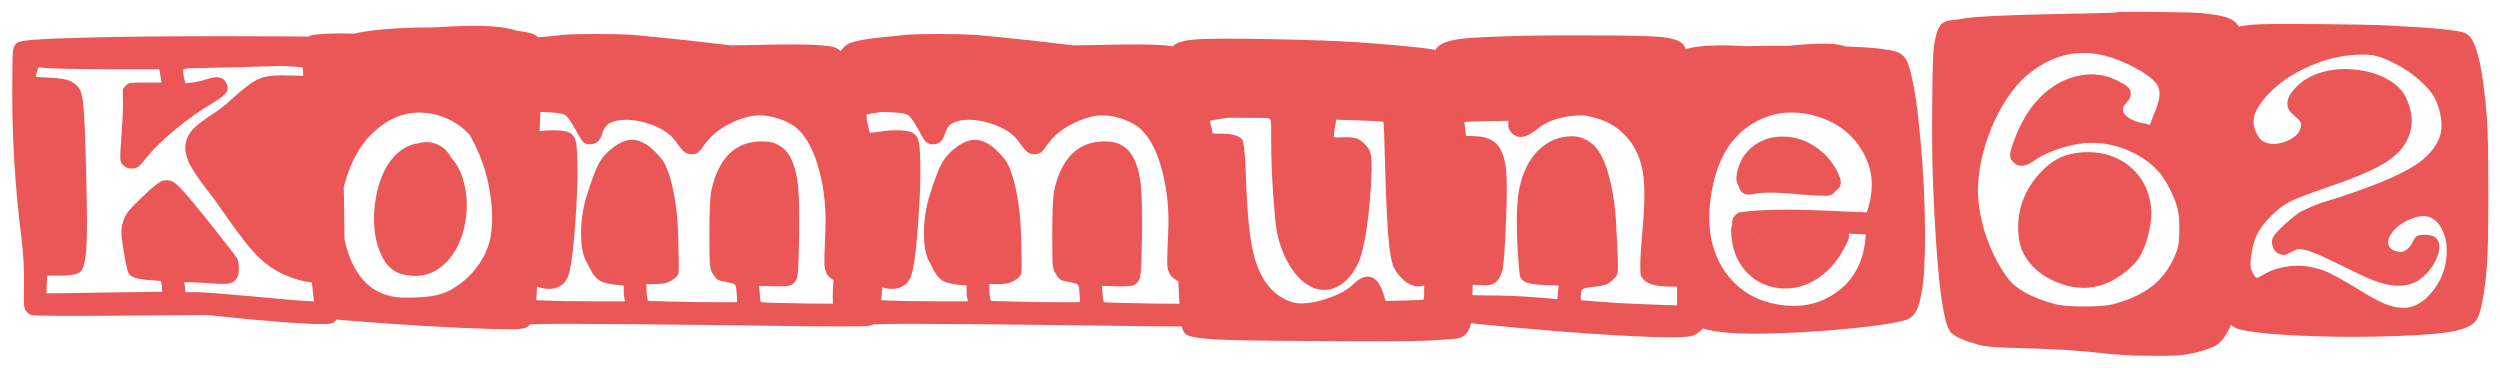 <svg width="979" height="144" viewBox="0 0 979 144" fill="none" xmlns="http://www.w3.org/2000/svg">
<g filter="url(#filter0_d)">
<path d="M38.776 10.608C49.432 10.32 65.752 10.176 87.736 10.176C109.816 10.176 121.816 10.272 123.736 10.464C126.424 10.848 128.248 11.808 129.208 13.344C130.264 14.88 130.984 18.048 131.368 22.848C131.656 25.152 132.04 28.272 132.52 32.208C133.48 38.352 134.2 51.648 134.68 72.096C135.064 91.584 134.968 104.592 134.392 111.12C133.816 117.552 132.472 121.344 130.36 122.496C128.536 123.36 117.736 122.88 97.96 121.056L80.824 119.328L47.128 119.616C24.76 119.808 13.144 119.712 12.28 119.328C11.512 119.136 10.792 118.608 10.12 117.744C9.736 117.168 9.496 116.352 9.4 115.296C9.304 114.336 9.304 111.744 9.4 107.52C9.496 101.376 9.16 95.28 8.392 89.232C5.992 70.032 4.792 51.216 4.792 32.784C4.792 23.568 4.888 18.048 5.08 16.224C5.272 14.304 5.992 13.056 7.24 12.48C8.968 11.616 19.48 10.992 38.776 10.608ZM115.672 22.128C112.984 21.936 110.728 21.84 108.904 21.84C100.84 22.128 89.944 22.416 76.216 22.704C73.624 22.704 72.184 22.848 71.896 23.136C71.608 23.328 71.656 24.384 72.04 26.304L72.616 28.608L75.352 28.32C76.984 28.128 79 27.648 81.4 26.88C84.856 25.728 87.16 26.112 88.312 28.032C89.272 29.568 89.416 30.912 88.744 32.064C88.072 33.12 86.392 34.464 83.704 36.096C78.424 39.168 73.336 42.768 68.44 46.896C63.544 50.928 59.704 54.72 56.92 58.272C55.48 60.096 54.472 61.152 53.896 61.44C53.224 61.824 52.36 62.016 51.304 62.016C50.248 61.92 49.432 61.632 48.856 61.152C47.8 60.576 47.224 59.664 47.128 58.416C47.032 57.072 47.176 53.904 47.56 48.912C48.04 42.768 48.232 38.208 48.136 35.232C48.04 33.12 48.04 31.824 48.136 31.344C48.232 30.768 48.568 30.192 49.144 29.616C49.816 28.944 50.44 28.56 51.016 28.464C51.688 28.368 53.656 28.32 56.92 28.32H63.256L62.824 25.728L62.392 23.136H43.24C29.992 23.04 22.072 22.896 19.48 22.704L15.016 22.416L14.44 24.144C14.152 25.2 14.008 25.824 14.008 26.016C14.008 26.112 15.832 26.256 19.48 26.448C23.128 26.544 25.816 26.976 27.544 27.744C29.176 28.608 30.328 29.568 31 30.624C31.672 31.68 32.152 33.312 32.44 35.52C33.016 40.32 33.448 49.776 33.736 63.888C34.12 78 34.168 87.504 33.88 92.4C33.496 97.776 32.776 101.04 31.72 102.192C30.76 103.344 28.12 103.92 23.8 103.92H18.472L18.328 107.232C18.232 109.536 18.184 110.736 18.184 110.832C18.28 110.928 25.864 110.832 40.936 110.544L63.544 110.256L63.4 108.384C63.304 107.136 63.16 106.368 62.968 106.08C62.776 105.984 61.192 105.84 58.216 105.648C53.896 105.36 51.304 104.544 50.44 103.2C49.672 101.76 48.76 97.152 47.704 89.376C47.416 87.168 47.512 85.2 47.992 83.472C48.472 81.744 49.24 80.16 50.296 78.72C51.448 77.28 53.512 75.168 56.488 72.384C60.04 69.024 62.44 67.152 63.688 66.768C65.416 66.384 66.856 66.576 68.008 67.344C69.256 68.112 71.176 70.032 73.768 73.104C77.512 77.52 81.4 82.32 85.432 87.504C89.464 92.592 91.912 95.76 92.776 97.008C93.256 97.872 93.496 99.072 93.496 100.608C93.592 102.048 93.448 103.296 93.064 104.352C92.488 105.6 91.624 106.416 90.472 106.8C89.416 107.184 87.592 107.28 85 107.088C76.36 106.512 72.04 106.368 72.04 106.656C72.04 106.752 72.088 106.896 72.184 107.088C72.376 107.568 72.472 108.24 72.472 109.104V110.4H76.648C79.336 110.4 86.44 110.928 97.96 111.984C109.96 113.136 117.304 113.76 119.992 113.856L125.032 114.144L125.32 112.704C125.512 111.744 125.608 110.544 125.608 109.104C125.608 108.048 125.512 107.424 125.32 107.232C125.224 106.944 124.888 106.8 124.312 106.8C123.16 106.8 121.336 106.56 118.84 106.08C116.44 105.504 114.472 104.88 112.936 104.208C108.616 102.576 104.68 100.032 101.128 96.576C97.672 93.12 93.304 87.552 88.024 79.872C85.048 75.552 82.696 72.336 80.968 70.224C77.32 65.52 74.872 61.728 73.624 58.848C72.472 55.872 72.28 53.184 73.048 50.784C73.624 49.152 74.488 47.712 75.64 46.464C76.888 45.216 78.904 43.632 81.688 41.712C85.24 39.504 88.216 37.248 90.616 34.944C95.416 30.528 99.112 27.792 101.704 26.736C104.392 25.68 108.616 25.296 114.376 25.584C119.176 25.776 121.576 25.776 121.576 25.584C121.576 25.296 121.288 24.672 120.712 23.712C120.232 23.04 119.752 22.656 119.272 22.56C118.888 22.368 117.688 22.224 115.672 22.128ZM163.482 52.224C166.17 51.36 168.714 51.456 171.114 52.512C173.514 53.472 175.386 55.248 176.73 57.84C178.746 59.952 180.234 62.64 181.194 65.904C182.922 71.184 183.258 76.896 182.202 83.04C181.05 89.568 178.602 94.752 174.858 98.592C170.25 103.392 164.586 105.024 157.866 103.488C153.354 102.432 150.138 98.976 148.218 93.12C146.682 88.608 146.154 83.424 146.634 77.568C147.21 71.616 148.65 66.432 150.954 62.016C154.026 56.544 158.01 53.28 162.906 52.224C163.098 52.224 163.29 52.224 163.482 52.224ZM183.93 48.768C179.706 44.352 174.762 41.616 169.098 40.56C161.418 39.12 154.41 40.992 148.074 46.176C141.354 51.648 136.746 59.856 134.25 70.8C134.154 71.76 134.106 72.672 134.106 73.536C133.338 84.672 134.97 93.84 139.002 101.04C143.226 108.72 149.802 112.56 158.73 112.56C163.242 112.56 166.602 112.368 168.81 111.984C172.074 111.504 174.954 110.496 177.45 108.96C183.21 105.504 187.482 100.752 190.266 94.704C190.458 94.224 190.65 93.744 190.842 93.264C191.61 91.248 192.09 89.376 192.282 87.648C192.954 83.04 192.858 77.952 191.994 72.384C191.226 66.816 189.786 61.488 187.674 56.4C186.522 53.712 185.274 51.168 183.93 48.768ZM138.57 9.168C140.202 8.784 142.122 8.448 144.33 8.16C150.954 7.2 159.546 6.72 170.106 6.72H170.25C177.546 6.24 183.69 6.048 188.682 6.144C192.522 6.24 195.69 6.528 198.186 7.008C199.818 7.296 201.162 7.632 202.218 8.016C202.986 8.112 203.706 8.208 204.378 8.304C205.626 8.496 206.634 8.688 207.402 8.88C208.938 9.264 210.09 9.888 210.858 10.752C211.434 11.52 211.866 12.336 212.154 13.2C212.25 13.584 212.298 14.016 212.298 14.496V14.784V14.928V15.072L212.154 15.216C212.154 23.184 211.866 34.128 211.29 48.048C211.194 48.816 211.098 50.016 211.002 51.648C210.522 62.88 210.186 71.28 209.994 76.848C209.994 80.016 210.09 84.816 210.282 91.248C210.282 92.784 210.282 93.984 210.282 94.848C210.57 103.776 210.378 110.928 209.706 116.304C209.706 116.4 209.658 116.64 209.562 117.024V117.168C209.562 117.744 209.514 118.272 209.418 118.752C209.226 119.52 209.034 120.24 208.842 120.912C208.362 122.16 207.69 123.12 206.826 123.792C206.058 124.368 204.906 124.704 203.37 124.8C202.698 124.896 201.738 124.944 200.49 124.944C198.378 124.944 195.498 124.896 191.85 124.8C184.938 124.608 176.442 124.224 166.362 123.648C156.666 123.072 148.266 122.496 141.162 121.92C137.418 121.632 134.538 121.392 132.522 121.2C131.37 121.008 130.458 120.864 129.786 120.768C128.346 120.576 127.29 120.144 126.618 119.472C126.234 119.184 125.898 118.848 125.61 118.464C124.746 117.888 124.074 117.072 123.594 116.016C122.922 114.768 122.346 110.16 121.866 102.192C121.482 96.528 121.098 88.56 120.714 78.288C120.618 75.216 120.474 71.376 120.282 66.768C120.282 66 120.282 65.088 120.282 64.032C120.186 62.688 120.138 61.824 120.138 61.44C120.042 59.328 119.994 57.648 119.994 56.4C119.706 49.2 119.514 44.832 119.418 43.296C119.226 40.896 119.082 37.392 118.986 32.784C118.89 32.304 118.842 31.92 118.842 31.632C118.842 28.56 118.794 26.16 118.698 24.432C118.698 24.336 118.698 24.144 118.698 23.856C118.602 23.568 118.554 23.232 118.554 22.848C118.458 22.464 118.41 22.176 118.41 21.984C118.314 21.024 118.266 20.112 118.266 19.248C118.17 17.52 118.17 16.128 118.266 15.072C118.362 14.208 118.554 13.44 118.842 12.768C119.13 12.096 119.466 11.52 119.85 11.04C120.714 10.272 121.722 9.792 122.874 9.6C127.386 9.12 132.618 8.976 138.57 9.168ZM221.064 9.6C223.464 9.408 227.448 9.312 233.016 9.312C238.68 9.312 243.384 9.408 247.128 9.6C251.544 9.984 259.224 10.752 270.168 11.904L286.296 13.776L301.56 13.488C316.536 13.2 325.176 13.632 327.48 14.784C329.688 15.936 331.656 18.672 333.384 22.992C337.224 32.4 340.968 47.664 344.616 68.784C345.864 75.888 346.488 81.744 346.488 86.352C346.392 93.36 346.056 100.704 345.48 108.384C345 115.968 344.472 120.288 343.896 121.344C343.224 122.688 341.784 123.456 339.576 123.648C337.368 123.84 330.36 123.888 318.552 123.792C256.152 122.928 220.152 122.64 210.552 122.928L199.032 123.36L196.584 122.208C194.952 121.344 193.848 120.576 193.272 119.904C192.312 118.56 191.832 116.016 191.832 112.272C191.832 108.528 192.312 102.288 193.272 93.552C193.56 90.384 193.704 87.408 193.704 84.624C193.704 81.84 193.512 75.36 193.128 65.184C192.648 50.4 192.504 39.6 192.696 32.784C192.792 25.392 193.224 20.544 193.992 18.24C194.664 15.84 196.152 14.064 198.456 12.912C200.76 11.952 205.368 11.136 212.28 10.464C214.872 10.272 217.8 9.984 221.064 9.6ZM220.92 40.848C220.152 40.464 218.232 40.176 215.16 39.984C212.184 39.792 210.408 39.792 209.832 39.984C209.64 40.08 208.728 40.224 207.096 40.416L205.08 40.848L205.224 44.304C205.32 46.704 205.416 47.952 205.512 48.048C205.704 48.144 207.144 48 209.832 47.616C212.52 47.136 215.208 46.944 217.896 47.04C220.584 47.136 222.36 47.472 223.224 48.048C224.376 48.816 225.096 49.824 225.384 51.072C225.768 52.32 226.008 54.912 226.104 58.848C226.296 64.608 226.056 72.336 225.384 82.032C224.712 91.632 223.992 98.112 223.224 101.472C222.84 103.392 222.312 104.832 221.64 105.792C220.584 107.424 219 108.48 216.888 108.96C214.872 109.344 212.664 109.104 210.264 108.24L207.816 107.376V110.4V113.424L214.296 113.712C218.328 113.904 224.472 114 232.728 114H244.824L244.536 112.992C244.344 112.32 244.248 111.312 244.248 109.968V107.808L241.08 107.52C238.392 107.232 236.328 106.704 234.888 105.936C233.544 105.072 232.392 103.728 231.432 101.904C230.76 100.56 230.088 99.264 229.416 98.016C228.168 95.52 227.544 91.968 227.544 87.36C227.544 82.56 228.216 77.856 229.56 73.248C231.48 67.008 233.112 62.64 234.456 60.144C235.8 57.648 237.72 55.488 240.216 53.664C242.712 51.84 244.92 50.88 246.84 50.784C248.76 50.592 250.824 51.168 253.032 52.512C254.28 53.28 255.624 54.432 257.064 55.968C258.6 57.504 259.656 58.848 260.232 60C262.44 64.32 264.024 70.704 264.984 79.152C265.368 82.32 265.608 87.072 265.704 93.408C265.896 99.648 265.848 103.008 265.56 103.488C265.08 104.352 264.168 105.168 262.824 105.936C261.48 106.704 260.232 107.088 259.08 107.088C258.792 107.088 258.168 107.136 257.208 107.232C256.248 107.232 255.576 107.232 255.192 107.232H253.176V109.248C253.176 110.496 253.272 111.6 253.464 112.56L253.752 113.856L271.176 114.288C282.696 114.384 288.504 114.384 288.6 114.288C288.696 114.288 288.648 113.088 288.456 110.688C288.36 108.768 288.12 107.664 287.736 107.376C287.448 107.088 286.248 106.752 284.136 106.368C282.6 106.176 281.496 105.84 280.824 105.36C280.248 104.88 279.576 103.968 278.808 102.624C278.328 101.664 278.04 100.512 277.944 99.168C277.848 97.824 277.8 93.984 277.8 87.648C277.8 79.008 278.04 73.392 278.52 70.8C281.304 57.936 287.832 51.456 298.104 51.36C300.792 51.36 302.856 51.744 304.296 52.512C306.024 53.376 307.416 54.528 308.472 55.968C309.528 57.312 310.44 59.28 311.208 61.872C311.976 64.368 312.456 67.248 312.648 70.512C312.936 73.776 313.032 79.632 312.936 88.08C312.84 95.472 312.696 100.08 312.504 101.904C312.408 103.728 312.168 104.976 311.784 105.648C311.112 106.8 310.296 107.52 309.336 107.808C308.376 108.096 306.264 108.192 303 108.096L297.24 107.952L297.528 110.976C297.624 112.992 297.768 114.096 297.96 114.288C298.056 114.48 304.392 114.672 316.968 114.864L335.976 115.008L336.12 113.28C336.312 112.512 336.408 111.696 336.408 110.832C336.504 109.872 336.504 109.104 336.408 108.528C336.312 107.952 336.216 107.664 336.12 107.664C335.256 107.664 333.72 107.472 331.512 107.088C329.4 106.704 328.008 106.416 327.336 106.224C326.472 105.84 325.56 105.216 324.6 104.352C323.64 103.392 323.064 101.952 322.872 100.032C322.776 98.112 322.872 93.984 323.16 87.648C323.64 79.104 322.92 71.04 321 63.456C319.08 55.872 316.344 50.352 312.792 46.896C310.776 44.976 308.136 43.488 304.872 42.432C301.608 41.376 298.488 40.992 295.512 41.28C292.056 41.664 288.168 43.056 283.848 45.456C280.488 47.472 277.752 49.968 275.64 52.944C274.68 54.384 273.864 55.344 273.192 55.824C272.616 56.208 271.752 56.4 270.6 56.4C269.64 56.4 268.728 56.064 267.864 55.392C267.096 54.72 265.896 53.232 264.264 50.928C262.152 48.144 258.744 45.984 254.04 44.448C249.336 42.912 245.112 42.528 241.368 43.296C239.736 43.68 238.536 44.208 237.768 44.88C237 45.552 236.376 46.608 235.896 48.048C235.416 49.68 234.792 50.832 234.024 51.504C233.352 52.08 232.44 52.416 231.288 52.512C230.04 52.608 229.032 52.272 228.264 51.504C227.592 50.736 226.488 48.912 224.952 46.032C223.224 42.96 221.88 41.232 220.92 40.848ZM355.327 9.6C357.727 9.408 361.711 9.312 367.279 9.312C372.943 9.312 377.647 9.408 381.391 9.6C385.807 9.984 393.487 10.752 404.431 11.904L420.559 13.776L435.823 13.488C450.799 13.2 459.439 13.632 461.743 14.784C463.951 15.936 465.919 18.672 467.647 22.992C471.487 32.4 475.231 47.664 478.879 68.784C480.127 75.888 480.751 81.744 480.751 86.352C480.655 93.36 480.319 100.704 479.743 108.384C479.263 115.968 478.735 120.288 478.159 121.344C477.487 122.688 476.047 123.456 473.839 123.648C471.631 123.84 464.623 123.888 452.815 123.792C390.415 122.928 354.415 122.64 344.815 122.928L333.295 123.36L330.847 122.208C329.215 121.344 328.111 120.576 327.535 119.904C326.575 118.56 326.095 116.016 326.095 112.272C326.095 108.528 326.575 102.288 327.535 93.552C327.823 90.384 327.967 87.408 327.967 84.624C327.967 81.84 327.775 75.36 327.391 65.184C326.911 50.4 326.767 39.6 326.959 32.784C327.055 25.392 327.487 20.544 328.255 18.24C328.927 15.84 330.415 14.064 332.719 12.912C335.023 11.952 339.631 11.136 346.543 10.464C349.135 10.272 352.063 9.984 355.327 9.6ZM355.183 40.848C354.415 40.464 352.495 40.176 349.423 39.984C346.447 39.792 344.671 39.792 344.095 39.984C343.903 40.08 342.991 40.224 341.359 40.416L339.343 40.848L339.487 44.304C339.583 46.704 339.679 47.952 339.775 48.048C339.967 48.144 341.407 48 344.095 47.616C346.783 47.136 349.471 46.944 352.159 47.04C354.847 47.136 356.623 47.472 357.487 48.048C358.639 48.816 359.359 49.824 359.647 51.072C360.031 52.32 360.271 54.912 360.367 58.848C360.559 64.608 360.319 72.336 359.647 82.032C358.975 91.632 358.255 98.112 357.487 101.472C357.103 103.392 356.575 104.832 355.903 105.792C354.847 107.424 353.263 108.48 351.151 108.96C349.135 109.344 346.927 109.104 344.527 108.24L342.079 107.376V110.4V113.424L348.559 113.712C352.591 113.904 358.735 114 366.991 114H379.087L378.799 112.992C378.607 112.32 378.511 111.312 378.511 109.968V107.808L375.343 107.52C372.655 107.232 370.591 106.704 369.151 105.936C367.807 105.072 366.655 103.728 365.695 101.904C365.023 100.56 364.351 99.264 363.679 98.016C362.431 95.52 361.807 91.968 361.807 87.36C361.807 82.56 362.479 77.856 363.823 73.248C365.743 67.008 367.375 62.64 368.719 60.144C370.063 57.648 371.983 55.488 374.479 53.664C376.975 51.84 379.183 50.88 381.103 50.784C383.023 50.592 385.087 51.168 387.295 52.512C388.543 53.28 389.887 54.432 391.327 55.968C392.863 57.504 393.919 58.848 394.495 60C396.703 64.32 398.287 70.704 399.247 79.152C399.631 82.32 399.871 87.072 399.967 93.408C400.159 99.648 400.111 103.008 399.823 103.488C399.343 104.352 398.431 105.168 397.087 105.936C395.743 106.704 394.495 107.088 393.343 107.088C393.055 107.088 392.431 107.136 391.471 107.232C390.511 107.232 389.839 107.232 389.455 107.232H387.439V109.248C387.439 110.496 387.535 111.6 387.727 112.56L388.015 113.856L405.439 114.288C416.959 114.384 422.767 114.384 422.863 114.288C422.959 114.288 422.911 113.088 422.719 110.688C422.623 108.768 422.383 107.664 421.999 107.376C421.711 107.088 420.511 106.752 418.399 106.368C416.863 106.176 415.759 105.84 415.087 105.36C414.511 104.88 413.839 103.968 413.071 102.624C412.591 101.664 412.303 100.512 412.207 99.168C412.111 97.824 412.063 93.984 412.063 87.648C412.063 79.008 412.303 73.392 412.783 70.8C415.567 57.936 422.095 51.456 432.367 51.36C435.055 51.36 437.119 51.744 438.559 52.512C440.287 53.376 441.679 54.528 442.735 55.968C443.791 57.312 444.703 59.28 445.471 61.872C446.239 64.368 446.719 67.248 446.911 70.512C447.199 73.776 447.295 79.632 447.199 88.08C447.103 95.472 446.959 100.08 446.767 101.904C446.671 103.728 446.431 104.976 446.047 105.648C445.375 106.8 444.559 107.52 443.599 107.808C442.639 108.096 440.527 108.192 437.263 108.096L431.503 107.952L431.791 110.976C431.887 112.992 432.031 114.096 432.223 114.288C432.319 114.48 438.655 114.672 451.231 114.864L470.239 115.008L470.383 113.28C470.575 112.512 470.671 111.696 470.671 110.832C470.767 109.872 470.767 109.104 470.671 108.528C470.575 107.952 470.479 107.664 470.383 107.664C469.519 107.664 467.983 107.472 465.775 107.088C463.663 106.704 462.271 106.416 461.599 106.224C460.735 105.84 459.823 105.216 458.863 104.352C457.903 103.392 457.327 101.952 457.135 100.032C457.039 98.112 457.135 93.984 457.423 87.648C457.903 79.104 457.183 71.04 455.263 63.456C453.343 55.872 450.607 50.352 447.055 46.896C445.039 44.976 442.399 43.488 439.135 42.432C435.871 41.376 432.751 40.992 429.775 41.28C426.319 41.664 422.431 43.056 418.111 45.456C414.751 47.472 412.015 49.968 409.903 52.944C408.943 54.384 408.127 55.344 407.455 55.824C406.879 56.208 406.015 56.4 404.863 56.4C403.903 56.4 402.991 56.064 402.127 55.392C401.359 54.72 400.159 53.232 398.527 50.928C396.415 48.144 393.007 45.984 388.303 44.448C383.599 42.912 379.375 42.528 375.631 43.296C373.999 43.68 372.799 44.208 372.031 44.88C371.263 45.552 370.639 46.608 370.159 48.048C369.679 49.68 369.055 50.832 368.287 51.504C367.615 52.08 366.703 52.416 365.551 52.512C364.303 52.608 363.295 52.272 362.527 51.504C361.855 50.736 360.751 48.912 359.215 46.032C357.487 42.96 356.143 41.232 355.183 40.848ZM467.99 11.472C472.31 11.088 482.294 11.04 497.942 11.328C513.59 11.616 525.878 12.096 534.806 12.768C552.854 14.112 562.79 15.264 564.614 16.224C569.894 18.912 573.638 36.528 575.846 69.072C576.422 77.904 576.71 88.608 576.71 101.184C576.71 113.76 576.422 121.152 575.846 123.36C575.078 126.144 573.59 127.824 571.382 128.4C570.134 128.688 566.054 129.024 559.142 129.408C552.71 129.696 538.166 129.744 515.51 129.552C492.95 129.456 479.366 129.216 474.758 128.832C469.286 128.448 465.926 127.872 464.678 127.104C463.43 126.336 462.662 124.464 462.374 121.488C461.606 114 460.55 89.328 459.206 47.472C458.822 37.008 458.438 30.768 458.054 28.752C456.806 23.088 456.662 19.056 457.622 16.656C458.294 14.928 459.35 13.728 460.79 13.056C462.134 12.288 464.534 11.76 467.99 11.472ZM497.654 43.44C497.558 42.768 497.27 42.384 496.79 42.288C496.31 42.192 493.43 42.144 488.15 42.144C482.966 42.048 480.134 42.096 479.654 42.288C479.27 42.384 478.07 42.576 476.054 42.864C474.422 43.152 473.462 43.392 473.174 43.584C472.886 43.776 472.742 44.208 472.742 44.88C472.742 46.608 472.934 47.616 473.318 47.904C473.798 48.192 475.334 48.336 477.926 48.336C482.438 48.336 485.27 49.104 486.422 50.64C486.998 51.504 487.43 54.816 487.718 60.576C488.102 71.616 488.582 79.776 489.158 85.056C489.734 90.24 490.55 94.56 491.606 98.016C493.622 104.352 496.694 108.96 500.822 111.84C503.318 113.472 505.67 114.432 507.878 114.72C510.086 115.008 512.966 114.72 516.518 113.856C522.566 112.32 527.126 110.064 530.198 107.088C532.886 104.496 535.334 103.728 537.542 104.784C539.27 105.552 540.71 107.76 541.862 111.408L542.582 113.856L549.638 113.712C554.438 113.52 556.982 113.424 557.27 113.424C557.558 113.232 557.702 112.272 557.702 110.544V107.808L556.262 108.096C554.534 108.384 552.614 107.808 550.502 106.368C548.486 104.832 546.902 102.912 545.75 100.608C544.886 98.592 544.214 94.848 543.734 89.376C543.254 83.808 542.822 74.832 542.438 62.448C542.15 50.16 541.91 43.92 541.718 43.728C541.43 43.536 538.31 43.344 532.358 43.152L523.286 42.864L522.71 46.032C522.422 48.336 522.278 49.536 522.278 49.632C522.278 49.824 523.382 49.872 525.59 49.776C527.702 49.68 529.43 49.776 530.774 50.064C532.118 50.448 533.318 51.216 534.374 52.368C535.526 53.424 536.294 54.624 536.678 55.968C537.35 58.656 537.302 64.416 536.534 73.248C535.862 81.984 534.806 89.088 533.366 94.56C532.598 97.824 531.254 100.752 529.334 103.344C527.414 105.84 525.254 107.616 522.854 108.672C521.51 109.248 519.926 109.536 518.102 109.536C516.278 109.44 514.694 109.008 513.35 108.24C509.702 106.416 506.582 103.056 503.99 98.16C501.398 93.264 499.862 87.84 499.382 81.888C498.23 69.792 497.702 58.944 497.798 49.344C497.798 46.08 497.75 44.112 497.654 43.44ZM596.263 10.032C605.671 9.84 616.663 9.792 629.239 9.888C641.815 9.984 649.255 10.224 651.559 10.608C656.263 11.184 658.999 12.432 659.767 14.352C660.631 16.464 662.167 25.728 664.375 42.144C666.679 58.56 668.503 74.208 669.847 89.088C670.423 95.04 670.759 101.28 670.855 107.808C670.951 114.336 670.807 118.368 670.423 119.904C669.943 121.248 668.839 122.736 667.111 124.368C665.479 126.096 663.991 127.152 662.647 127.536C659.575 128.304 650.167 128.256 634.423 127.392C618.679 126.528 599.863 124.992 577.975 122.784C568.183 121.824 562.855 121.104 561.991 120.624C560.455 119.568 559.447 117.168 558.967 113.424C558.391 109.584 558.103 102.72 558.103 92.832C558.199 81.12 559.015 61.488 560.551 33.936C561.127 22.704 561.655 16.608 562.135 15.648C562.519 14.688 563.431 13.824 564.871 13.056C566.887 12.096 569.767 11.424 573.511 11.04C577.351 10.656 584.935 10.32 596.263 10.032ZM624.487 42.144C622.279 41.472 620.503 41.136 619.159 41.136C611.575 41.424 605.815 43.248 601.879 46.608C599.383 48.624 597.223 49.632 595.399 49.632C594.247 49.632 593.143 49.152 592.087 48.192C591.127 47.232 590.647 46.176 590.647 45.024V43.296L582.151 43.44C576.487 43.536 573.511 43.68 573.223 43.872C573.031 44.16 573.127 45.12 573.511 46.752L574.087 49.2L577.975 49.344C582.199 49.536 585.175 50.88 586.903 53.376C588.439 55.584 589.399 58.608 589.783 62.448C590.167 66.192 590.167 72.672 589.783 81.888C589.399 91.872 588.967 98.256 588.487 101.04C588.007 103.728 586.951 105.648 585.319 106.8C584.551 107.28 583.783 107.568 583.015 107.664C582.247 107.76 580.183 107.712 576.823 107.52L569.911 107.232L570.631 108.96C571.111 110.112 571.399 110.832 571.495 111.12C571.687 111.408 575.287 111.6 582.295 111.696C588.919 111.696 595.207 111.936 601.159 112.416C606.919 112.896 609.799 113.136 609.799 113.136C609.895 113.04 609.991 112.128 610.087 110.4L610.375 107.808L605.191 107.664C601.735 107.472 599.431 107.184 598.279 106.8C596.647 106.32 595.639 105.456 595.255 104.208C594.967 102.96 594.631 99.168 594.247 92.832C593.863 84.576 593.911 78.192 594.391 73.68C594.871 69.168 595.975 65.136 597.703 61.584C599.143 58.512 601.111 55.92 603.607 53.808C606.103 51.696 608.791 50.352 611.671 49.776C614.455 49.2 616.807 49.2 618.727 49.776C620.647 50.256 622.519 51.36 624.343 53.088C628.087 56.928 630.727 64.704 632.263 76.416C632.647 79.296 632.983 84.24 633.271 91.248C633.655 98.256 633.703 102.144 633.415 102.912C633.319 103.68 632.743 104.544 631.687 105.504C630.727 106.464 629.719 107.136 628.663 107.52C627.415 107.904 625.687 108.192 623.479 108.384C621.559 108.576 620.311 108.864 619.735 109.248C619.255 109.632 619.015 110.496 619.015 111.84V113.568L621.319 113.712C627.751 114.384 636.679 114.912 648.103 115.296L656.743 115.584V111.84V108.24H653.719C648.535 108.144 645.175 107.232 643.639 105.504C643.063 104.832 642.679 104.256 642.487 103.776C642.391 103.2 642.343 101.904 642.343 99.888C642.343 96.912 642.583 92.832 643.063 87.648C644.215 75.744 644.215 67.2 643.063 62.016C642.007 56.928 639.847 52.656 636.583 49.2C633.319 45.648 629.287 43.296 624.487 42.144ZM686.701 87.504C686.701 87.408 686.749 87.312 686.845 87.216C686.749 87.216 686.653 87.216 686.557 87.216C686.653 87.312 686.701 87.408 686.701 87.504ZM722.845 14.208C725.149 14.304 727.309 14.4 729.325 14.496C733.069 14.688 736.045 14.976 738.253 15.36C741.421 15.744 743.581 16.416 744.733 17.376C745.693 18.048 746.509 19.2 747.181 20.832C747.565 21.888 747.949 23.232 748.333 24.864C749.101 27.84 749.821 31.728 750.493 36.528C751.741 46.032 752.701 56.88 753.373 69.072C753.949 82.032 753.997 92.88 753.517 101.616C753.229 106.512 752.701 110.4 751.933 113.28C751.549 115.008 751.069 116.448 750.493 117.6C749.533 119.424 748.237 120.624 746.605 121.2C744.205 122.064 738.973 122.976 730.909 123.936C722.941 124.896 714.493 125.616 705.565 126.096C695.485 126.672 686.989 126.816 680.077 126.528C671.149 126.048 665.341 124.752 662.653 122.64C661.693 121.968 660.925 120.816 660.349 119.184C659.965 118.128 659.629 116.832 659.341 115.296C658.765 112.608 658.141 108.96 657.469 104.352C656.509 96.864 655.501 86.64 654.445 73.68C653.869 66.48 653.149 57.312 652.285 46.176C651.613 36.384 651.229 30.72 651.133 29.184V28.896C651.037 28.704 650.989 28.464 650.989 28.176V27.888C650.893 27.024 650.797 26.256 650.701 25.584C650.701 24.432 650.749 23.376 650.845 22.416C651.037 21.744 651.229 21.12 651.421 20.544C651.901 19.584 652.525 18.816 653.293 18.24C655.981 16.32 659.677 15.024 664.381 14.352C667.645 13.872 671.773 13.68 676.765 13.776C678.493 13.872 680.605 13.968 683.101 14.064C689.149 13.968 695.149 13.92 701.101 13.92C701.677 13.824 702.013 13.776 702.109 13.776C705.085 13.488 707.629 13.296 709.741 13.2C713.389 13.008 716.509 13.056 719.101 13.344C720.445 13.536 721.693 13.824 722.845 14.208ZM664.381 34.08C664.381 33.984 664.429 33.888 664.525 33.792H664.381C664.381 33.888 664.381 33.984 664.381 34.08ZM679.933 65.76C680.413 60.768 682.381 56.784 685.837 53.808C689.293 50.832 693.517 49.392 698.509 49.488C703.309 49.584 707.725 51.12 711.757 54.096C715.789 56.976 718.717 60.816 720.541 65.616C721.309 67.824 720.733 69.552 718.813 70.8C717.949 72.048 716.749 72.672 715.213 72.672C712.813 72.672 709.117 72.48 704.125 72.096C702.685 71.904 701.581 71.808 700.813 71.808C694.477 71.232 689.533 71.328 685.981 72.096C684.829 72.384 683.725 72.24 682.669 71.664C681.709 70.992 681.085 70.032 680.797 68.784V68.64C680.221 67.776 679.933 66.816 679.933 65.76ZM682.093 79.008C689.869 78.048 700.285 77.856 713.341 78.432C714.877 78.432 717.133 78.528 720.109 78.72C725.005 78.912 728.653 79.056 731.053 79.152C734.125 70.224 733.549 62.256 729.325 55.248C725.293 48.24 719.005 43.584 710.461 41.28C701.821 38.976 693.901 39.936 686.701 44.16C678.445 48.96 673.117 57.216 670.717 68.928C667.933 82.272 669.421 93.264 675.181 101.904C680.269 109.392 687.421 113.856 696.637 115.296C705.565 116.736 713.293 114.96 719.821 109.968C726.541 104.88 730.141 97.488 730.621 87.792C728.893 87.696 726.685 87.6 723.997 87.504C724.189 88.368 724.093 89.232 723.709 90.096C720.829 96.72 716.845 101.712 711.757 105.072C706.861 108.24 701.725 109.488 696.349 108.816C691.069 108.144 686.701 105.792 683.245 101.76C679.693 97.536 677.917 92.256 677.917 85.92C677.917 85.248 678.061 84.624 678.349 84.048C678.349 83.952 678.349 83.856 678.349 83.76C678.157 82.608 678.445 81.552 679.213 80.592C679.981 79.632 680.941 79.104 682.093 79.008ZM803.303 1.536C820.199 1.248 828.743 1.008 828.935 0.816C829.127 0.624 834.023 0.576 843.623 0.672C853.319 0.768 859.367 0.912 861.767 1.104C867.047 1.584 870.695 2.256 872.711 3.12C874.823 3.888 876.311 5.28 877.175 7.296C878.711 10.848 879.863 18.72 880.631 30.912C881.495 43.008 881.687 55.68 881.207 68.928C879.959 106.656 875.303 127.536 867.239 131.568C866.279 132.048 864.791 132.624 862.775 133.296C859.799 134.16 857.063 134.736 854.567 135.024C852.167 135.312 847.991 135.408 842.039 135.312C834.551 135.312 827.351 134.88 820.439 134.016C813.623 133.248 804.983 132.72 794.519 132.432C787.127 132.24 782.423 132.048 780.407 131.856C778.487 131.76 776.615 131.472 774.791 130.992C769.511 129.552 765.959 128.016 764.135 126.384C760.775 123.312 758.375 103.536 756.935 67.056C756.647 59.568 756.551 49.488 756.647 36.816C756.743 24.048 756.983 16.368 757.367 13.776C757.943 10.128 758.663 7.68 759.527 6.432C760.295 5.088 761.639 4.272 763.559 3.984C765.479 3.792 766.967 3.6 768.023 3.408C772.247 2.544 784.007 1.92 803.303 1.536ZM824.183 17.808C813.815 15.216 804.167 17.376 795.239 24.288C789.863 28.416 785.207 34.608 781.271 42.864C777.431 51.12 775.223 59.376 774.647 67.632C774.263 73.68 775.175 80.256 777.383 87.36C779.687 94.368 782.711 100.32 786.455 105.216C789.719 109.344 795.719 112.608 804.455 115.008C806.855 115.68 810.743 116.016 816.119 116.016C821.591 116.016 825.527 115.68 827.927 115.008C834.359 113.28 839.543 110.784 843.479 107.52C847.415 104.16 850.391 99.792 852.407 94.416C853.079 92.592 853.415 89.952 853.415 86.496C853.511 83.04 853.271 80.064 852.695 77.568C852.119 75.36 851.159 72.912 849.815 70.224C848.471 67.536 847.079 65.328 845.639 63.6C842.567 60.048 838.631 57.216 833.831 55.104C829.127 52.992 824.183 51.936 818.999 51.936C815.447 51.936 811.511 52.608 807.191 53.952C802.871 55.296 799.223 57.024 796.247 59.136C792.983 61.344 790.391 61.488 788.471 59.568C787.511 58.704 787.079 57.648 787.175 56.4C787.271 55.152 787.943 52.944 789.191 49.776C791.303 44.4 793.847 39.936 796.823 36.384C801.431 31.008 806.663 27.552 812.519 26.016C818.471 24.384 824.135 24.96 829.511 27.744C831.431 28.704 832.727 29.52 833.399 30.192C834.071 30.864 834.407 31.776 834.407 32.928C834.407 33.888 833.879 34.944 832.823 36.096C830.903 38.016 830.807 39.744 832.535 41.28C834.071 42.816 836.663 43.872 840.311 44.448L841.895 44.88L843.191 41.424C844.727 37.968 845.543 35.328 845.639 33.504C845.831 31.584 845.351 29.904 844.199 28.464C842.759 26.64 839.975 24.624 835.847 22.416C831.719 20.208 827.831 18.672 824.183 17.808ZM812.519 55.968C820.295 54.816 827.015 56.208 832.679 60.144C836.327 62.736 839.015 66.192 840.743 70.512C842.471 74.832 842.903 79.392 842.039 84.192C841.271 88.704 840.071 92.496 838.439 95.568C837.095 98.16 834.791 100.656 831.527 103.056C828.359 105.456 825.143 107.088 821.879 107.952C816.407 109.392 810.695 108.816 804.743 106.224C798.887 103.632 794.759 99.936 792.359 95.136C790.823 92.16 790.151 88.224 790.343 83.328C790.823 75.456 793.991 68.592 799.847 62.736C803.495 58.992 807.719 56.736 812.519 55.968ZM883.72 5.568C887.176 5.376 895.096 5.328 907.48 5.424C919.864 5.52 929.224 5.712 935.56 6C953.128 6.864 963.112 7.872 965.512 9.024C967.624 9.984 969.304 13.104 970.552 18.384C971.896 23.568 973 31.44 973.864 42C974.248 46.8 974.44 56.592 974.44 71.376C974.44 86.16 974.248 95.808 973.864 100.32C972.904 111.264 971.608 118.176 969.976 121.056C968.632 123.36 965.128 124.992 959.464 125.952C953.8 126.912 944.056 127.536 930.232 127.824C919.864 128.016 909.64 127.872 899.56 127.392C889.576 126.912 882.424 126.192 878.104 125.232C875.128 124.656 873.112 123.36 872.056 121.344C870.808 119.328 869.944 113.184 869.464 102.912C868.984 92.544 868.936 79.824 869.32 64.752C869.704 51.984 869.944 39.84 870.04 28.32C870.04 19.776 870.184 14.592 870.472 12.768C870.664 10.944 871.24 9.456 872.2 8.304C873.64 6.864 877.48 5.952 883.72 5.568ZM932.968 18.672C930.472 17.712 927.832 17.28 925.048 17.376C918.232 17.376 911.416 18.864 904.6 21.84C897.88 24.72 892.36 28.464 888.04 33.072C885.256 36.144 883.528 38.832 882.856 41.136C882.184 43.44 882.472 45.84 883.72 48.336C884.584 49.968 885.496 51.024 886.456 51.504C888.76 52.656 891.544 52.656 894.808 51.504C898.168 50.256 900.184 48.528 900.856 46.32C901.24 45.36 901.24 44.544 900.856 43.872C900.472 43.104 899.608 42.192 898.264 41.136C894.328 37.968 894.952 33.984 900.136 29.184C902.728 26.784 906.136 25.056 910.36 24C914.584 22.944 919 22.752 923.608 23.424C928.024 24 931.864 25.248 935.128 27.168C938.392 28.992 940.696 31.248 942.04 33.936C945.016 39.984 945.208 45.648 942.616 50.928C940.792 54.576 937.528 57.744 932.824 60.432C928.216 63.12 920.632 66.24 910.072 69.792C903.64 72 899.176 73.728 896.68 74.976C894.28 76.224 891.784 78.144 889.192 80.736C886.792 83.136 885.016 85.488 883.864 87.792C882.712 90.096 881.944 92.976 881.56 96.432C881.176 99.024 881.224 100.848 881.704 101.904C882.568 103.632 883.192 104.592 883.576 104.784C883.96 104.88 884.92 104.448 886.456 103.488C889.24 101.856 892.456 100.8 896.104 100.32C899.752 99.84 903.352 100.08 906.904 101.04C909.016 101.52 911.08 102.288 913.096 103.344C915.208 104.4 918.664 106.368 923.464 109.248C927.88 112.032 931.384 113.952 933.976 115.008C937.624 116.448 940.84 116.88 943.624 116.304C946.408 115.728 949.048 114.048 951.544 111.264C955.96 106.464 958.168 100.656 958.168 93.84C958.168 91.056 957.592 88.512 956.44 86.208C955.384 83.904 953.944 82.272 952.12 81.312C950.104 80.256 947.416 80.4 944.056 81.744C940.696 83.088 938.152 85.008 936.424 87.504C935.272 89.232 934.936 90.768 935.416 92.112C935.896 93.36 937.096 94.176 939.016 94.56C941.32 94.944 943.192 93.792 944.632 91.104C945.304 89.664 945.88 88.8 946.36 88.512C946.936 88.128 947.992 87.936 949.528 87.936C952.216 87.936 953.944 88.704 954.712 90.24C955.672 92.064 955.384 94.608 953.848 97.872C952.312 101.04 950.2 103.584 947.512 105.504C944.632 107.424 941.224 108.192 937.288 107.808C934.888 107.52 932.248 106.848 929.368 105.792C926.584 104.64 922.072 102.528 915.832 99.456C909.496 96.288 905.272 94.464 903.16 93.984C901.432 93.6 900.328 93.456 899.848 93.552C899.368 93.648 898.024 94.272 895.816 95.424C894.76 96 893.56 95.952 892.216 95.28C890.968 94.608 890.2 93.6 889.912 92.256C889.528 90.912 889.624 89.76 890.2 88.8C890.776 87.744 892.312 86.064 894.808 83.76C897.976 80.976 900.04 79.344 901 78.864C905.32 76.752 908.824 75.36 911.512 74.688C914.392 73.824 917.608 72.768 921.16 71.52C932.296 67.68 940.408 64.128 945.496 60.864C950.584 57.6 953.896 53.808 955.432 49.488C956.392 46.608 956.344 43.248 955.288 39.408C954.616 36.912 953.896 35.04 953.128 33.792C952.36 32.448 950.968 30.768 948.952 28.752C944.728 24.624 939.4 21.264 932.968 18.672Z" fill="#EB5757"/>
</g>
<defs>
<filter id="filter0_d" x="0.792" y="0.624" width="977.648" height="142.724" filterUnits="userSpaceOnUse" color-interpolation-filters="sRGB">
<feFlood flood-opacity="0" result="BackgroundImageFix"/>
<feColorMatrix in="SourceAlpha" type="matrix" values="0 0 0 0 0 0 0 0 0 0 0 0 0 0 0 0 0 0 127 0"/>
<feOffset dy="4"/>
<feGaussianBlur stdDeviation="2"/>
<feColorMatrix type="matrix" values="0 0 0 0 0 0 0 0 0 0 0 0 0 0 0 0 0 0 0.25 0"/>
<feBlend mode="normal" in2="BackgroundImageFix" result="effect1_dropShadow"/>
<feBlend mode="normal" in="SourceGraphic" in2="effect1_dropShadow" result="shape"/>
</filter>
</defs>
</svg>

